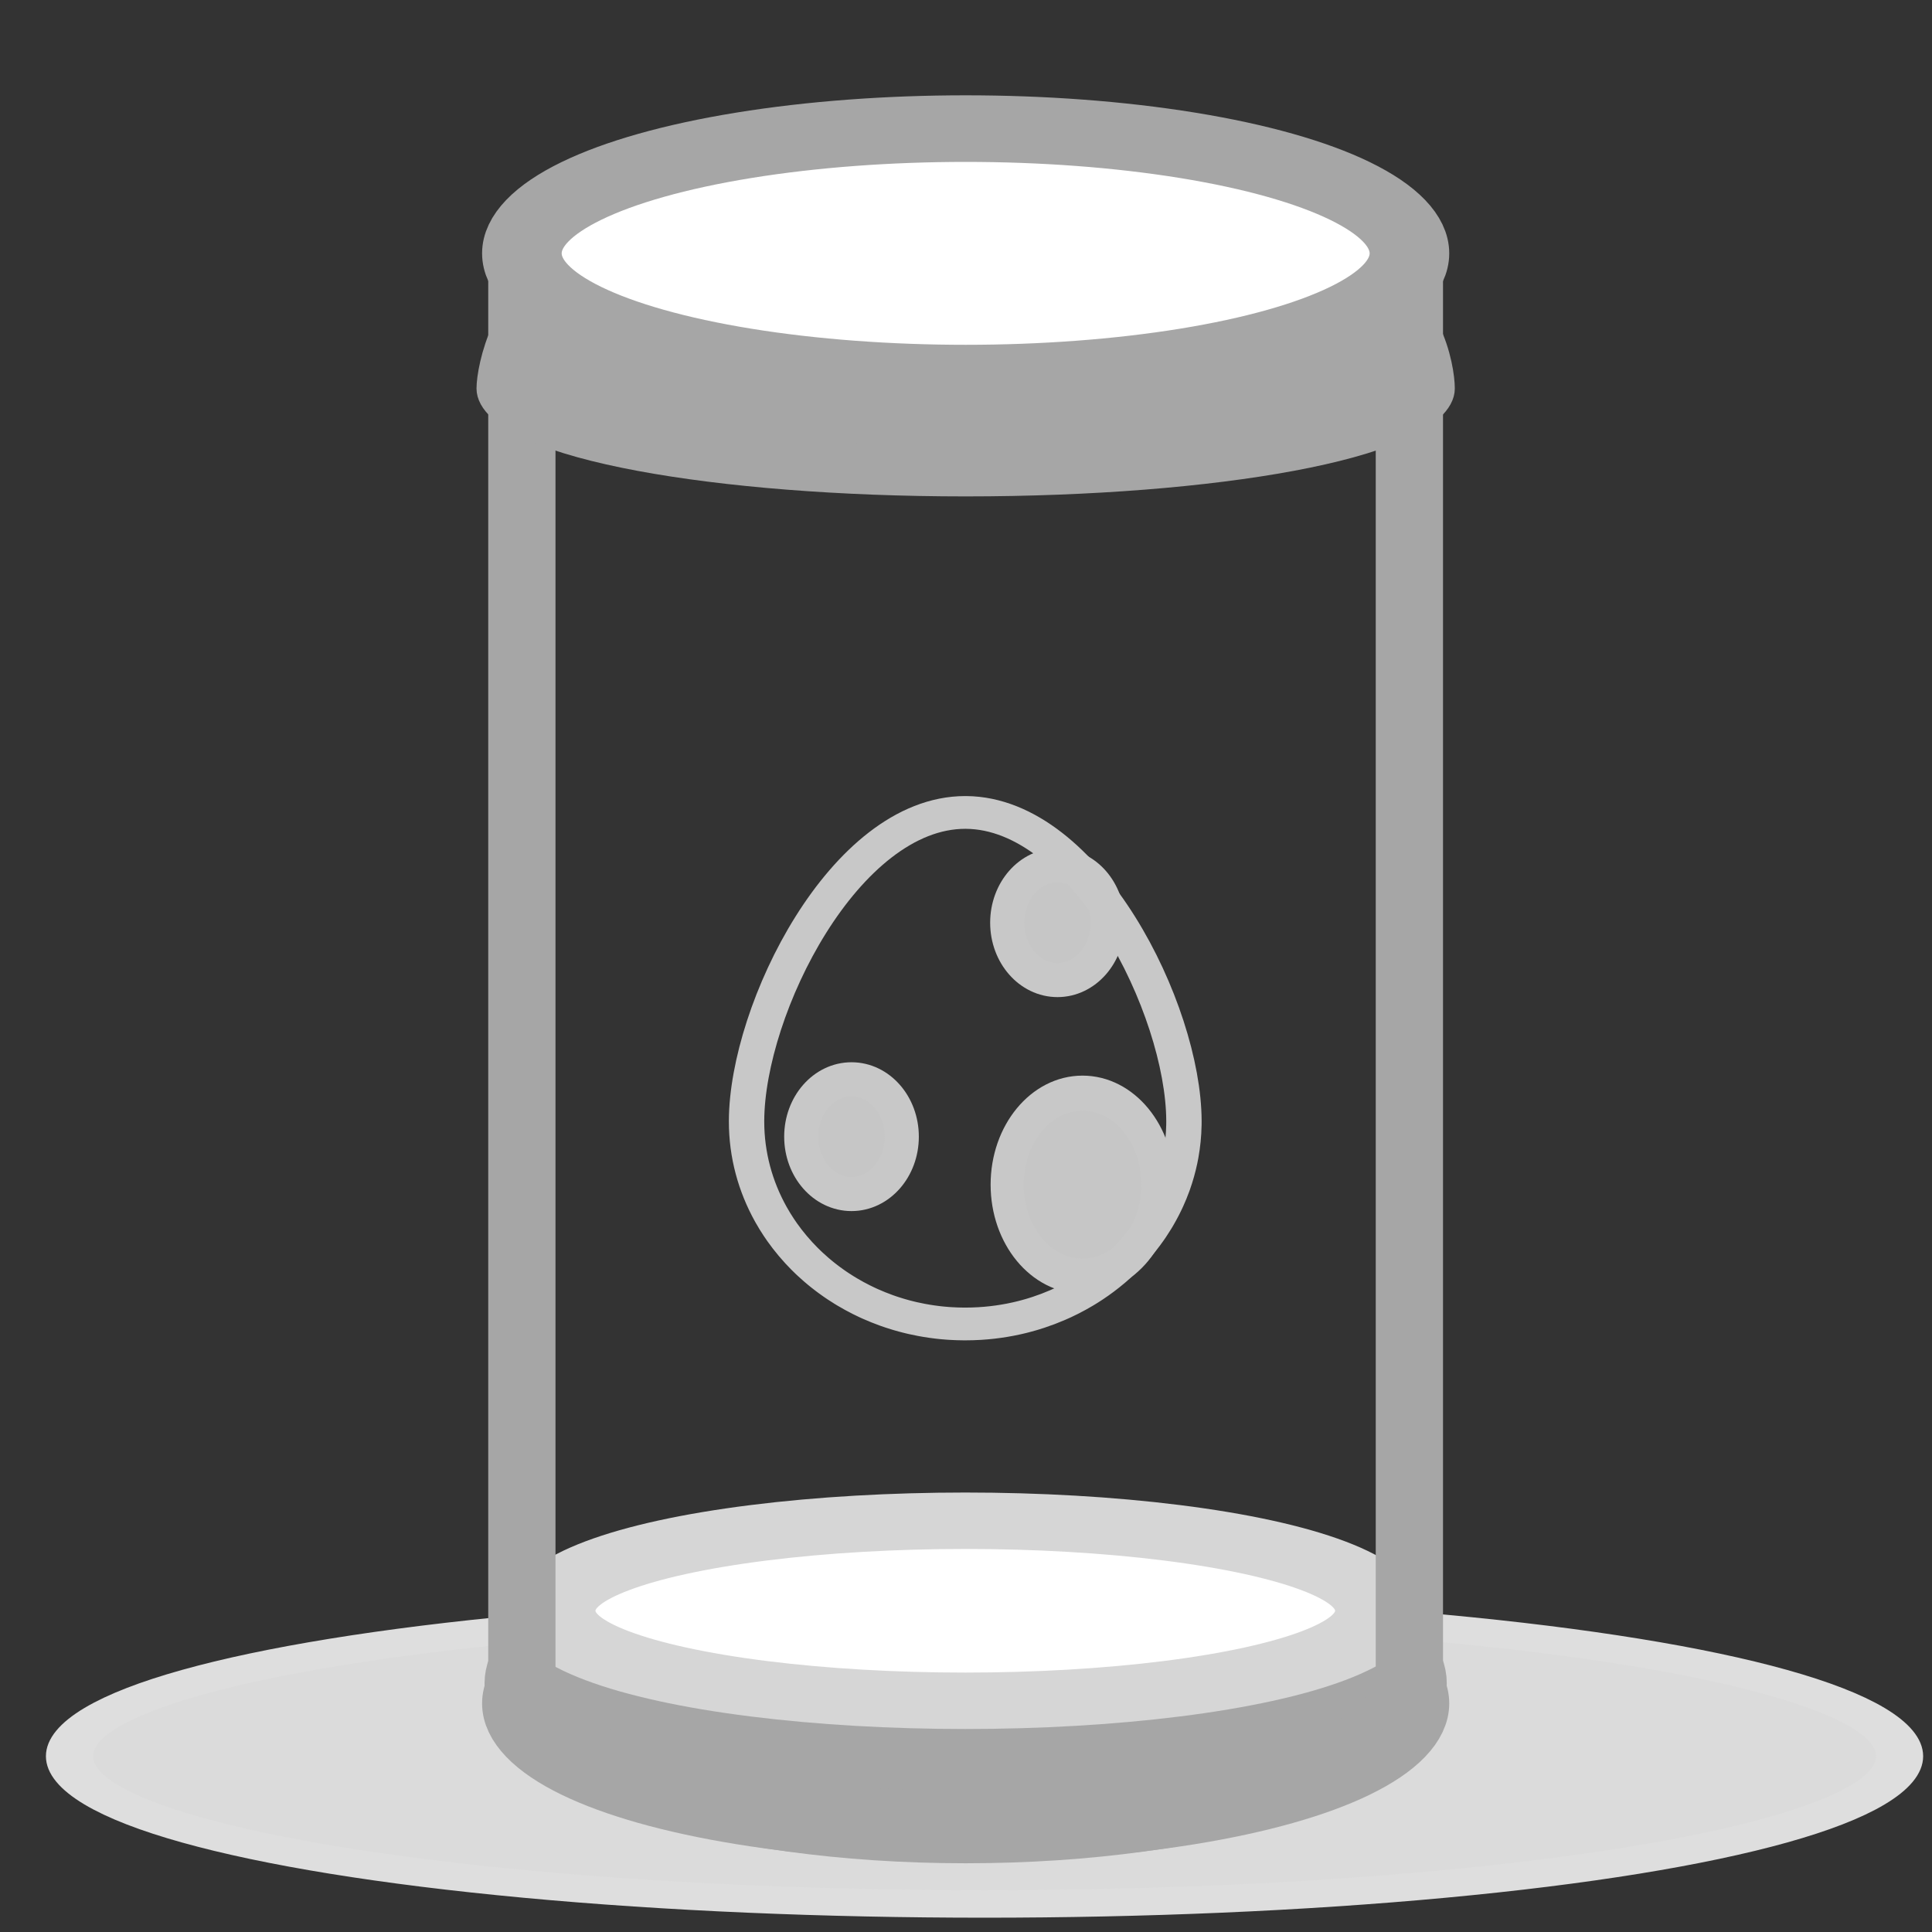 <?xml version="1.0" encoding="UTF-8" standalone="no"?>
<!DOCTYPE svg PUBLIC "-//W3C//DTD SVG 1.1//EN" "http://www.w3.org/Graphics/SVG/1.1/DTD/svg11.dtd">
<svg width="100%" height="100%" viewBox="0 0 417 417" version="1.1" xmlns="http://www.w3.org/2000/svg" xmlns:xlink="http://www.w3.org/1999/xlink" xml:space="preserve" xmlns:serif="http://www.serif.com/" style="fill-rule:evenodd;clip-rule:evenodd;stroke-linecap:round;stroke-linejoin:round;stroke-miterlimit:5;">
    <rect x="0" y="0" width="417" height="417" fill="#333333" stroke="none"/>
    <g transform="matrix(1,0,0,0.583,0,171.333)">
        <ellipse cx="212.5" cy="356.305" rx="197.5" ry="54.695" style="fill:rgb(219,219,219);stroke:rgb(222,222,222);stroke-width:10.18px;"/>
    </g>
    <g transform="matrix(1.439,0,0,1.439,70.38,-97.056)">
        <g transform="matrix(1,0,0,1,0,1)">
            <g transform="matrix(1.065,0,0,0.891,-28.14,193.644)">
                <ellipse cx="116.5" cy="144" rx="62.5" ry="21" style="fill:white;stroke:rgb(166,166,166);stroke-width:11.21px;stroke-linecap:butt;stroke-linejoin:bevel;"/>
            </g>
            <g transform="matrix(1.065,0,0,1.028,-28.14,170.894)">
                <path d="M116.5,123C135.59,123 149.92,124.82 161.388,129.359C170.643,133.021 179,138.824 179,144C179,155.59 150.995,165 116.5,165C82.005,165 54,155.59 54,144C54,139.091 62.083,132.389 70.497,128.811C81.948,123.943 96.617,123 116.5,123Z" style="fill:rgb(166,166,166);stroke:rgb(166,166,166);stroke-width:10.52px;stroke-linecap:butt;stroke-linejoin:bevel;"/>
            </g>
            <g transform="matrix(0.992,0,0,0.643,-19.692,215.456)">
                <ellipse cx="116.5" cy="144" rx="62.5" ry="21" style="fill:white;stroke:rgb(214,214,214);stroke-width:13.16px;stroke-linecap:butt;stroke-linejoin:bevel;"/>
            </g>
            <g transform="matrix(1.04,0,0,1.222,-23.941,-60.429)">
                <path d="M51.257,135L51.257,313.029" style="fill:none;stroke:rgb(166,166,166);stroke-width:9.7px;stroke-linecap:butt;stroke-linejoin:bevel;"/>
            </g>
            <g transform="matrix(1.04,0,0,1.222,-23.941,-60.429)">
                <path d="M179.257,135L179.257,313.029" style="fill:none;stroke:rgb(166,166,166);stroke-width:9.7px;stroke-linecap:butt;stroke-linejoin:bevel;"/>
            </g>
            <g transform="matrix(1.065,0,0,0.591,-28.14,39.612)">
                <path d="M116.5,123C135.59,123 156.448,111.298 167.916,115.836C177.171,119.498 179,138.824 179,144C179,155.59 150.995,165 116.5,165C82.005,165 54,155.59 54,144C54,139.091 56.208,118.866 64.622,115.289C76.072,110.42 96.617,123 116.5,123Z" style="fill:rgb(166,166,166);stroke:rgb(166,166,166);stroke-width:12.78px;stroke-linecap:butt;stroke-linejoin:bevel;"/>
            </g>
            <g transform="matrix(1.065,0,0,0.891,-28.14,-23.856)">
                <ellipse cx="116.5" cy="144" rx="62.5" ry="21" style="fill:white;stroke:rgb(166,166,166);stroke-width:11.21px;stroke-linecap:butt;stroke-linejoin:bevel;"/>
            </g>
        </g>
        <g transform="matrix(0.27,0,0,0.25,41.076,175.933)">
            <g transform="matrix(1.163,0,0,1.252,-6.779,-65.607)">
                <ellipse cx="126" cy="250.5" rx="24" ry="27.5" style="fill:rgb(198,198,198);stroke:rgb(200,200,200);stroke-width:16.32px;stroke-miterlimit:1.5;"/>
            </g>
            <g transform="matrix(1.163,0,0,1.252,107.646,-193.986)">
                <ellipse cx="126" cy="250.5" rx="24" ry="27.5" style="fill:rgb(198,198,198);stroke:rgb(200,200,200);stroke-width:16.32px;stroke-miterlimit:1.5;"/>
            </g>
            <g transform="matrix(1.744,0,0,1.996,48.34,-223.197)">
                <ellipse cx="126" cy="250.5" rx="24" ry="27.5" style="fill:rgb(198,198,198);stroke:rgb(200,200,200);stroke-width:10.54px;stroke-miterlimit:1.5;"/>
            </g>
            <g transform="matrix(0.93,0,0,0.93,16.943,23.734)">
                <path d="M199.156,361.997C196.524,361.981 193.911,361.886 191.322,361.715C190.866,361.685 190.411,361.653 189.955,361.619L189.127,361.553C188.303,361.485 187.48,361.409 186.651,361.325L185.829,361.239C185.279,361.179 184.731,361.117 184.189,361.051L183.372,360.95C182.241,360.806 181.114,360.647 179.991,360.474C177.9,360.152 175.825,359.78 173.764,359.36C172.145,359.029 170.536,358.668 168.937,358.278L168.152,358.083C167.823,358.001 167.494,357.917 167.165,357.831L166.587,357.68C166.327,357.611 166.067,357.541 165.808,357.472L165.03,357.259C164.771,357.186 164.513,357.113 164.254,357.041L163.513,356.828C162.73,356.6 161.95,356.365 161.171,356.123C160.656,355.962 160.141,355.799 159.635,355.634C158.588,355.294 157.546,354.94 156.51,354.574L155.854,354.34L155.407,354.178C154.805,353.959 154.205,353.736 153.607,353.509L152.862,353.223C149.639,351.974 146.477,350.6 143.386,349.11L142.673,348.764C142.434,348.647 142.196,348.529 141.963,348.413L141.255,348.058C140.142,347.497 139.039,346.919 137.949,346.329C135.103,344.789 132.321,343.146 129.611,341.408L128.949,340.981C128.508,340.694 128.069,340.405 127.635,340.115C126.525,339.375 125.428,338.618 124.337,337.841L123.759,337.428C123.547,337.274 123.335,337.12 123.123,336.967L122.49,336.502C122.28,336.346 122.07,336.19 121.86,336.033L121.343,335.644C120.513,335.017 119.691,334.38 118.874,333.731L118.753,333.636L118.69,333.586C118.303,333.277 117.917,332.966 117.531,332.651C116.787,332.045 116.051,331.431 115.324,330.811L115.123,330.64L114.529,330.128L113.988,329.656C113.643,329.354 113.3,329.051 112.957,328.743C112.309,328.164 111.668,327.578 111.03,326.985L110.807,326.776C109.71,325.751 108.632,324.707 107.57,323.644L107.093,323.164C106.91,322.978 106.727,322.791 106.544,322.605L105.998,322.043L105.841,321.879C105.292,321.309 104.749,320.733 104.21,320.151L103.848,319.761L103.705,319.604C102.692,318.5 101.698,317.378 100.726,316.242L100.462,315.932C98.077,313.129 95.808,310.223 93.663,307.222C92.689,305.86 91.74,304.478 90.816,303.075L90.385,302.416C89.776,301.479 89.179,300.534 88.594,299.58C87.023,297.022 85.538,294.405 84.14,291.731L84.029,291.519L83.811,291.097C74.578,273.187 69.366,252.88 69.366,231.366C69.366,231.366 69.367,230.942 69.367,230.942L69.367,230.92C69.611,158.732 128.052,32 200,32L200.422,32.001C272.182,32.508 330.39,158.878 330.633,230.92C330.634,231.062 330.634,231.214 330.634,231.366C330.634,232.108 330.628,232.849 330.615,233.588C330.504,240.248 329.893,246.787 328.82,253.165C328.626,254.314 328.418,255.457 328.194,256.6C327.16,261.877 325.807,267.041 324.159,272.064L324.021,272.485L323.8,273.143C322.796,276.117 321.687,279.044 320.478,281.916C318.802,285.904 316.932,289.791 314.883,293.565C314.624,294.042 314.363,294.517 314.095,294.995L313.708,295.683C312.846,297.203 311.954,298.704 311.035,300.181L310.884,300.424L310.465,301.091C310.324,301.312 310.183,301.533 310.042,301.755L309.638,302.381C309.058,303.274 308.467,304.16 307.869,305.033L307.423,305.681C302.047,313.434 295.853,320.579 288.97,326.985L288.395,327.518L287.94,327.934C284.137,331.4 280.129,334.644 275.937,337.645C275.027,338.297 274.109,338.937 273.183,339.565C272.477,340.043 271.766,340.515 271.051,340.981L270.389,341.408C267.959,342.966 265.475,344.447 262.94,345.844L262.247,346.223C261.09,346.852 259.923,347.464 258.745,348.058L258.037,348.413C257.02,348.919 255.995,349.412 254.96,349.892C251.373,351.56 247.699,353.069 243.946,354.412C243.009,354.747 242.067,355.071 241.12,355.386L240.358,355.636C240.104,355.718 239.849,355.8 239.595,355.882L238.932,356.09C237.989,356.385 237.041,356.669 236.087,356.943C235.641,357.071 235.194,357.197 234.745,357.32L234.192,357.472C233.933,357.541 233.673,357.611 233.413,357.68L232.631,357.884C232.37,357.951 232.109,358.017 231.848,358.083L231.155,358.255C230.863,358.327 230.57,358.397 230.276,358.467C229.225,358.717 228.169,358.954 227.11,359.178L226.314,359.344C224.229,359.771 222.127,360.148 220.009,360.474C218.887,360.647 217.76,360.805 216.628,360.95L215.811,361.051C213.423,361.34 211.016,361.564 208.591,361.721C205.746,361.906 202.884,362 200,362L199.156,361.997Z" style="fill:none;stroke:rgb(200,200,200);stroke-width:21.13px;stroke-miterlimit:1.5;"/>
            </g>
        </g>
    </g>
</svg>
